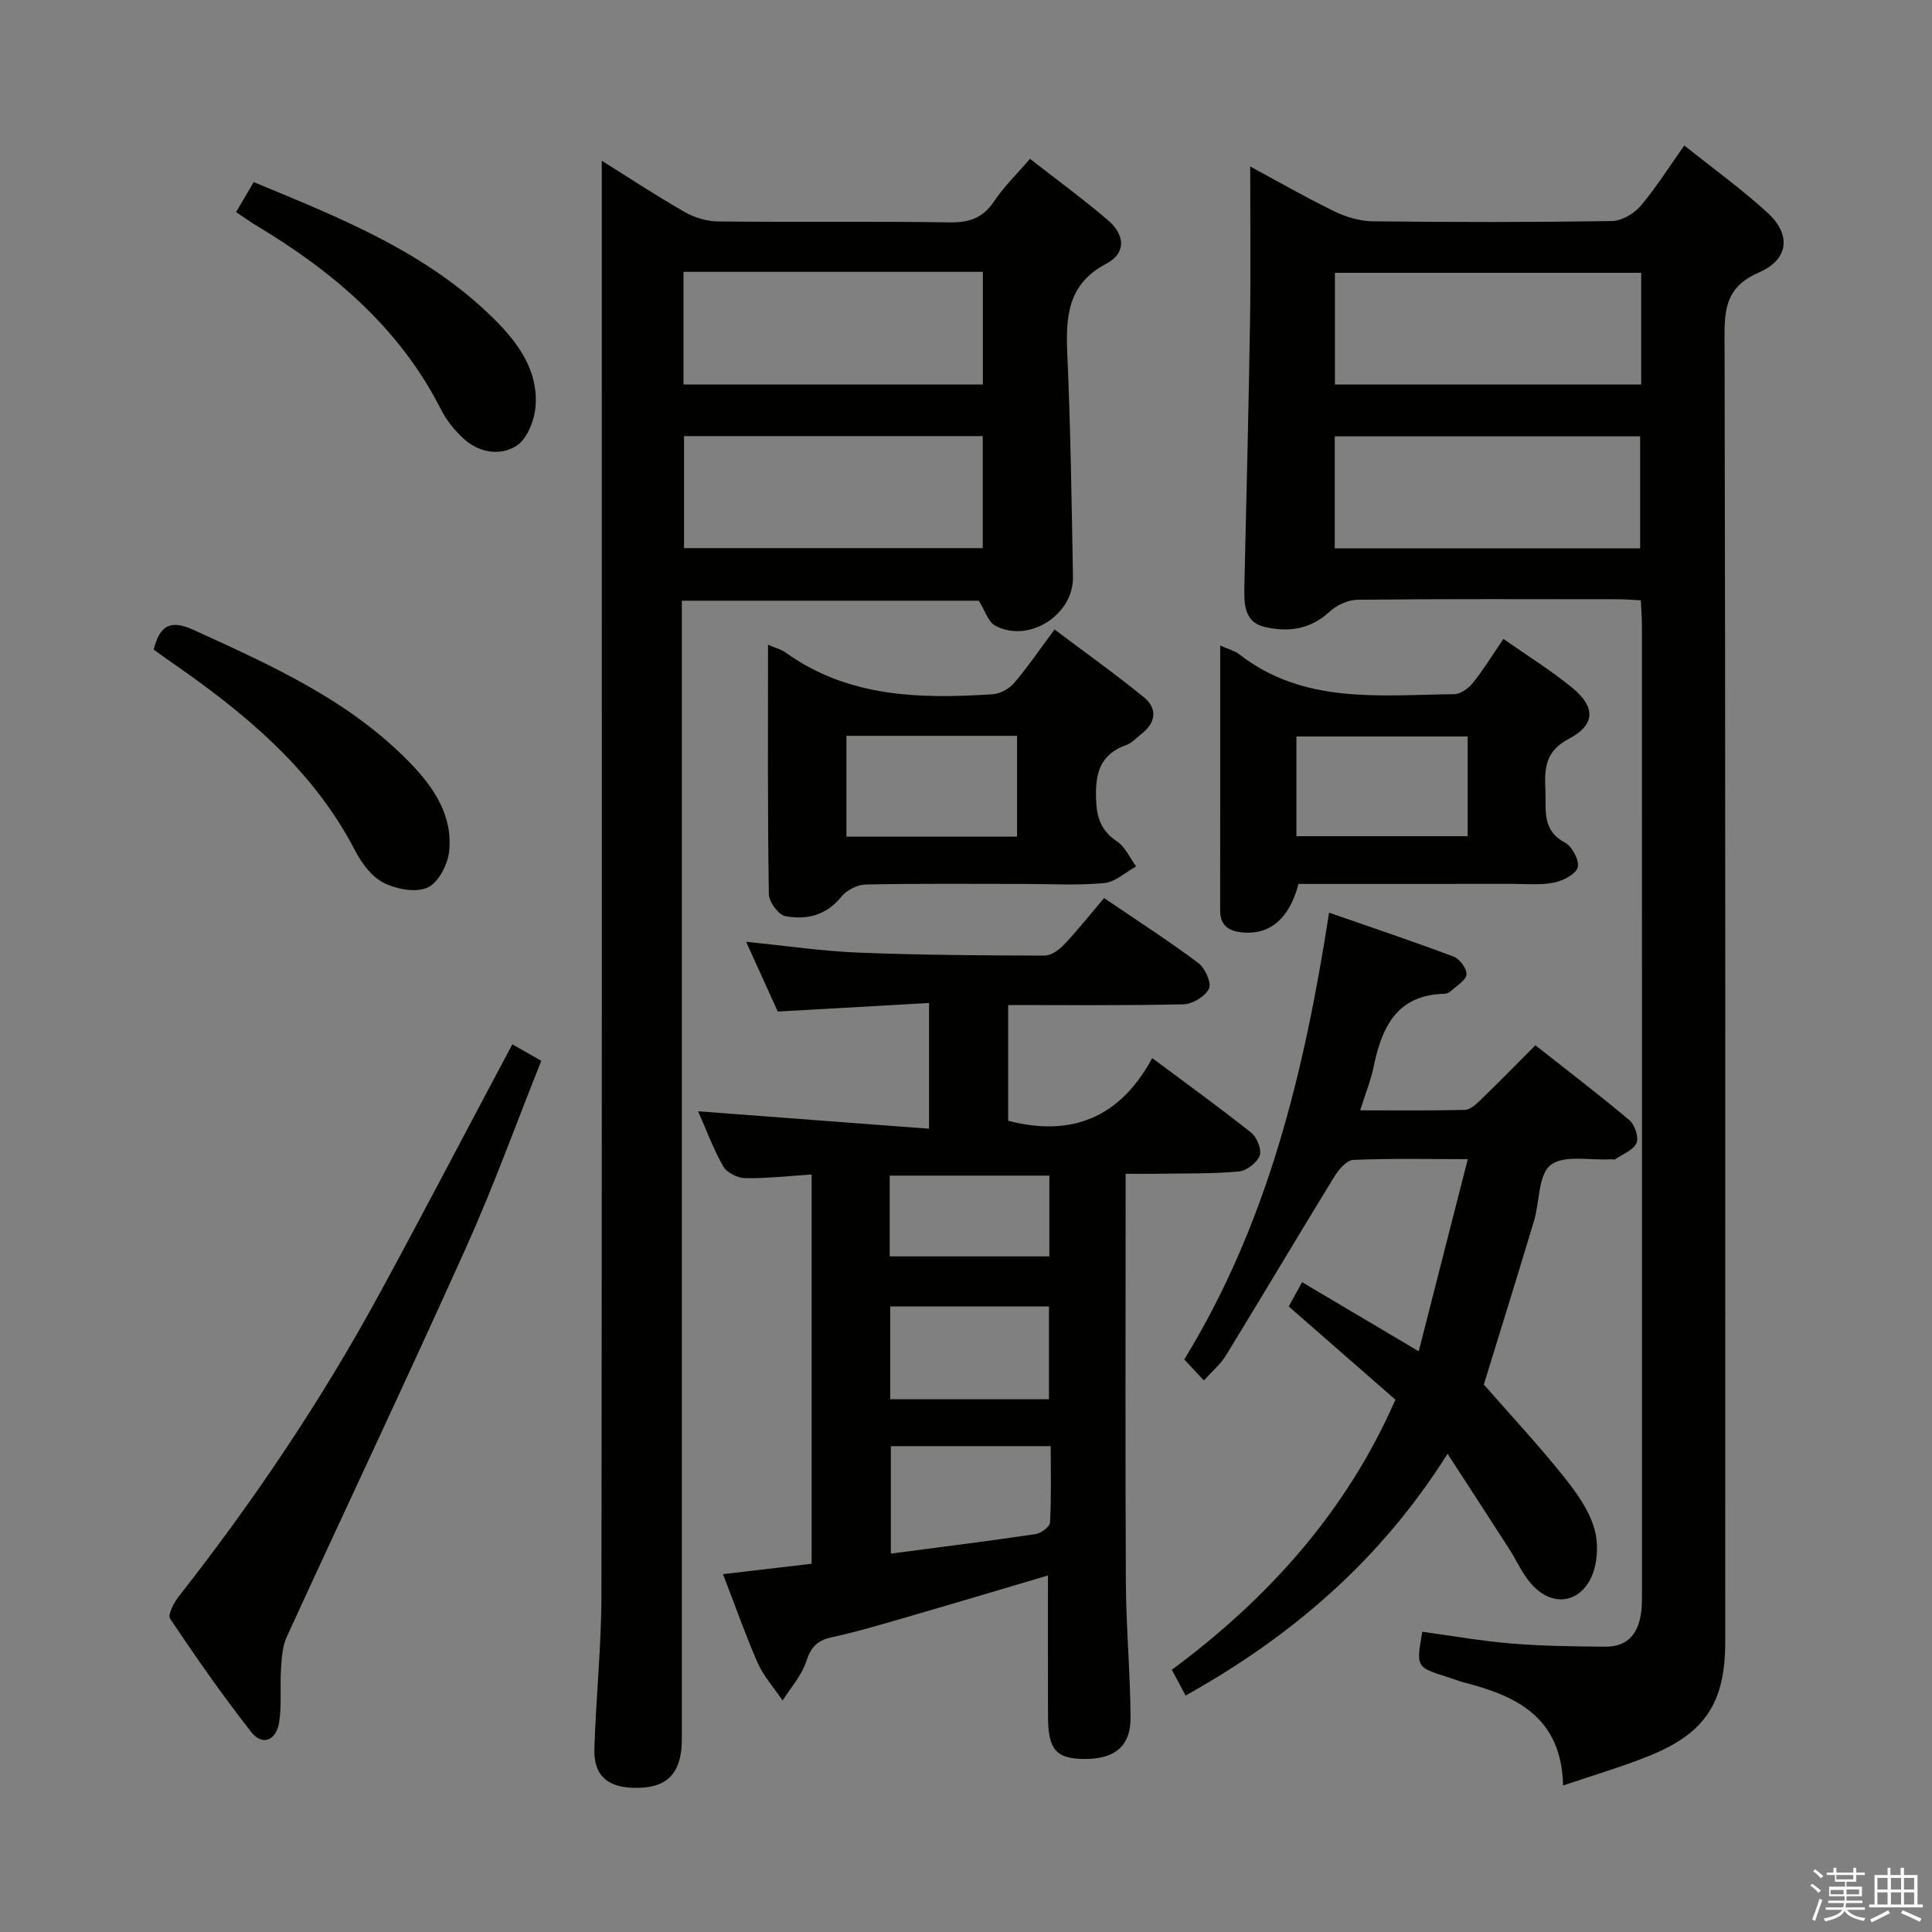 <svg enable-background="new 0 0 400 400" viewBox="0 0 400 400" xmlns="http://www.w3.org/2000/svg"><rect x="0" y="0" width="400" height="400" fill="#808080" stroke="none"/><path d="m374.8 390.4.4-.4c.7.5 1.3 1 1.8 1.4l-.5.5c-.5-.6-1.1-1.1-1.7-1.5zm1 7.3-.6-.3c.5-1.4 1.1-2.8 1.5-4.3.2.1.4.2.6.3-.5 1.3-1 2.8-1.5 4.3zm-.4-10.3.4-.4c.4.3 1 .8 1.7 1.4l-.5.5c-.4-.5-1-1-1.6-1.5zm2.5.3h1.7v-1h.6v1h3.5v-1h.6v1h1.8v.5h-1.8v1.4h-2v1h3.2v2h-3.2v.9h3.3v.5h-3.4c0 .3-.1.6-.1.9h4v.5h-3.7c.7.9 1.9 1.5 3.8 1.7-.1.2-.2.4-.3.6-2.1-.4-3.5-1.1-4-2.1-.4 1-1.8 1.7-4 2.2-.1-.2-.2-.4-.3-.6 2.1-.4 3.4-1 3.8-1.8h-3.4v-.5h3.6c.1-.3.1-.6.2-.9h-3.3v-.5h3.4c0-.3 0-.6 0-.9h-3.2v-2h3.3v-1h-2.1v-1.4h-1.7v-.5zm1.1 3.5v1h2.7c0-.3 0-.4 0-.4 0-.2 0-.2 0-.2 0-.1 0-.2 0-.3h-2.7zm1.2-3v.9h3.5v-.9zm4.7 3h-2.6v.6.4h2.6z" fill="#fbfafc"/><path d="m393.6 386.7h.6v1.5h2.8v6.1h1.1v.6h-11.1v-.6h1.1v-6.1h2.7v-1.5h.6v1.5h2.1v-1.5zm-2.7 8.8.4.6c-1.2.6-2.5 1.3-3.8 1.9-.1-.2-.2-.4-.3-.6 1.2-.6 2.5-1.2 3.7-1.9zm-2.2-6.7v2.4h2.1v-2.4zm0 3v2.5h2.1v-2.5zm2.8-3v2.4h2.1v-2.4zm0 3v2.5h2.1v-2.5zm6 6.1c-1.4-.7-2.7-1.3-3.9-1.8l.3-.6c1.5.6 2.7 1.2 3.9 1.7zm-1.2-9.1h-2.1v2.4h2.1zm-2.1 3v2.5h2.1v-2.5z" fill="#fbfafc"/><g fill="#010100"><path d="m323.62 369.67c-.31-13.9-9.35-18.47-20.16-21.23-1.28-.33-2.52-.83-3.78-1.23-6.49-2.04-6.49-2.04-5.21-9.37 6.15.84 12.32 1.93 18.53 2.44 6.42.53 12.89.59 19.34.65 4.96.05 7.04-3.07 7.5-7.6.13-1.32.11-2.66.11-3.99 0-66.64.01-133.28-.01-199.92 0-1.62-.14-3.24-.23-5.13-1.75-.09-3.21-.22-4.67-.22-17.99-.01-35.99-.09-53.98.1-1.98.02-4.35 1.14-5.84 2.52-4.02 3.73-8.75 4.25-13.52 3.07-4.23-1.04-4.14-5.02-4.06-8.64.42-18.3.88-36.61 1.17-54.91.16-10.45.03-20.9.03-31.74 5.52 2.97 11.37 6.34 17.42 9.29 2.43 1.18 5.29 2.03 7.96 2.06 16.49.19 32.99.2 49.48-.05 2.03-.03 4.57-1.5 5.94-3.1 3.21-3.77 5.86-8.02 9.07-12.55 5.94 4.75 11.88 9.02 17.25 13.94 4.94 4.53 4.39 9.64-1.74 12.32-6.11 2.67-7.19 6.51-7.17 12.66.21 90.31.14 180.62.14 270.92 0 12.58-4.17 18.96-15.92 23.64-5.4 2.18-10.99 3.81-17.65 6.07zm16.17-313.19c-21.49 0-42.48 0-63.41 0v23.13h63.41c0-7.85 0-15.3 0-23.13zm-.22 57.06c0-8.04 0-15.59 0-23.2-21.24 0-42.11 0-63.22 0v23.2z"/><path d="m124.59 33.28c5.24 3.27 11.06 7.11 17.1 10.58 2.03 1.17 4.6 1.96 6.93 1.99 16 .17 32-.06 47.99.19 4.07.06 6.88-.89 9.19-4.34 2-3 4.65-5.56 7.44-8.82 5.59 4.36 11.06 8.35 16.19 12.75 3.35 2.87 3.92 6.7-.41 8.98-8.06 4.24-8.39 11.09-8.04 18.88.68 15.3.89 30.61 1.17 45.92.15 7.92-9.19 13.85-16.12 10.12-1.43-.77-2.05-3.03-3.39-5.16-19.69 0-40.14 0-61.47 0v6.16 229.48c0 7.31-3.15 10.41-10.24 10.13-5.34-.21-8.05-2.72-7.87-8.12.34-10.63 1.45-21.25 1.46-31.87.12-88.49.07-176.98.07-265.48 0-10.46 0-20.92 0-31.39zm16.92 23v23.33h61.98c0-7.97 0-15.55 0-23.33-20.78 0-41.21 0-61.98 0zm.11 34.01v23.19h61.85c0-7.9 0-15.46 0-23.19-20.78 0-41.21 0-61.85 0z"/><path d="m149.68 325.91c6.4-.75 12.12-1.42 18.36-2.15 0-26.76 0-53.33 0-80.6-4.58.3-9.15.83-13.71.77-1.58-.02-3.84-1.12-4.58-2.42-2.12-3.73-3.61-7.81-5.21-11.43 15.77 1.19 31.52 2.38 47.81 3.61 0-9.13 0-17.15 0-26.03-10.35.58-20.57 1.16-31.32 1.77-1.96-4.31-4.11-9.07-6.55-14.44 8.24.82 15.76 1.94 23.32 2.24 12.81.51 25.64.58 38.46.62 1.38 0 3.04-1.21 4.08-2.32 2.86-3.03 5.45-6.3 8.25-9.6 7.3 4.97 13.58 9 19.54 13.48 1.39 1.04 2.74 4.09 2.17 5.29-.77 1.6-3.41 3.18-5.28 3.23-11.98.28-23.97.15-36.29.15v23.96c13.1 3.41 23.13-.6 29.83-12.97 7.36 5.49 14.06 10.32 20.51 15.46 1.18.94 2.19 3.51 1.73 4.73-.56 1.47-2.71 3.14-4.3 3.28-5.45.5-10.96.38-16.45.47-2.14.04-4.27.01-7 .01v5.73c0 26.33-.09 52.66.05 78.99.05 9.3.92 18.6.97 27.9.03 6-3.4 8.65-9.82 8.53-5.65-.1-7.25-2.01-7.27-8.82-.02-9.61-.01-19.22-.01-29.17-9.29 2.75-18.62 5.55-27.98 8.26-5.58 1.62-11.15 3.31-16.82 4.55-3.03.66-4.29 2.07-5.25 5-.95 2.92-3.21 5.41-4.89 8.09-1.75-2.59-3.91-5-5.17-7.81-2.53-5.77-4.6-11.73-7.18-18.36zm67.86-26.5c-11.49 0-22.38 0-33.1 0v22.25c10.25-1.35 20.12-2.58 29.97-4.04 1.14-.17 2.95-1.53 2.99-2.42.28-5.27.14-10.57.14-15.79zm-33.23-9.71h32.87c0-6.5 0-12.86 0-19.21-11.15 0-21.89 0-32.87 0zm-.11-29.58h33.06c0-5.91 0-11.34 0-16.72-11.21 0-22.1 0-33.06 0z"/><path d="m299.7 300.99c-13.98 22.21-32.43 37.86-54.23 50.06-.94-1.76-1.78-3.34-2.85-5.34 19.97-14.81 36.12-32.72 46.29-55.92-7.5-6.55-14.74-12.88-22.09-19.3.87-1.59 1.66-3.02 2.76-5.03 7.84 4.65 15.48 9.18 24.15 14.31 3.41-13.35 6.71-26.26 10.16-39.78-8.46 0-16.11-.18-23.73.16-1.37.06-3.02 2.01-3.91 3.47-7.54 12.3-14.9 24.7-22.43 37.01-1.09 1.78-2.79 3.2-4.57 5.18-1.49-1.59-2.71-2.91-4.06-4.35 17.28-28.21 24.86-59.42 29.98-92.5 8.89 3.09 17.43 5.95 25.84 9.12 1.23.47 2.72 2.51 2.61 3.68-.12 1.22-2 2.3-3.17 3.38-.35.32-.89.6-1.35.61-9.98.21-13.04 6.99-14.74 15.25-.56 2.73-1.64 5.36-2.75 8.88 7.59 0 14.63.09 21.67-.09 1.09-.03 2.31-1.14 3.21-2.01 3.71-3.59 7.32-7.28 11.4-11.36 6.53 5.15 13.11 10.16 19.43 15.47 1.13.95 2.01 3.55 1.5 4.75-.63 1.47-2.82 2.29-4.38 3.35-.23.16-.65.01-.99.03-4.25.25-9.64-.97-12.4 1.18-2.59 2.01-2.26 7.64-3.46 11.61-3.58 11.9-7.28 23.77-10.38 33.84 5.65 6.45 11.2 12.42 16.3 18.76 2.68 3.33 5.4 7.04 6.57 11.03.95 3.26.7 7.78-.91 10.7-2.91 5.25-8.48 5.2-12.36.53-1.78-2.14-2.94-4.8-4.47-7.17-4.01-6.25-8.08-12.49-12.64-19.51z"/><path d="m159.01 133.48c1.8.78 2.8 1.01 3.57 1.57 13 9.37 27.85 9.66 42.92 8.69 1.54-.1 3.41-1.11 4.43-2.29 2.8-3.27 5.23-6.86 8.4-11.12 6.26 4.71 12.55 9.17 18.51 14.04 2.79 2.28 2.53 5.2-.46 7.53-1.05.82-2.01 1.92-3.2 2.35-5.51 1.96-6.45 5.97-6.25 11.31.14 3.87 1.1 6.46 4.34 8.65 1.7 1.15 2.66 3.41 3.95 5.18-2.2 1.2-4.33 3.23-6.62 3.44-5.45.52-10.97.18-16.47.18-10.99 0-21.98-.11-32.96.12-1.72.04-3.91 1.19-5 2.55-3.12 3.87-7.21 4.81-11.56 4-1.43-.26-3.4-2.95-3.43-4.56-.27-16.95-.17-33.9-.17-51.64zm16.23 39.74h35.33c0-7.25 0-14.11 0-20.88-11.98 0-23.54 0-35.33 0z"/><path d="m252.63 133.64c1.87.84 3.04 1.12 3.91 1.8 13.41 10.45 29.15 8.45 44.51 8.28 1.32-.01 2.97-1.18 3.87-2.3 2.17-2.7 3.99-5.68 6.35-9.14 4.94 3.47 9.85 6.51 14.28 10.15 4.83 3.97 4.77 7.64-.74 10.53-4.94 2.59-5.05 6.22-4.85 10.65.18 4.07-.79 8.28 4.05 10.84 1.48.78 3.04 3.74 2.63 5.15-.42 1.45-3.08 2.76-4.96 3.14-2.73.55-5.63.26-8.46.26-14.82.01-29.63.01-44.38.01-1.88 7.14-5.86 10.53-11.48 10.05-2.84-.24-4.75-1.34-4.74-4.56.02-17.98.01-35.96.01-54.86zm51.23 18.84c-12.19 0-23.88 0-35.45 0v20.65h35.45c0-7.07 0-13.7 0-20.65z"/><path d="m106.08 216.22c1.98 1.13 3.66 2.08 5.99 3.41-5.2 13-9.92 26.09-15.61 38.74-12.12 26.95-24.77 53.65-37.09 80.52-.91 1.98-1.05 4.4-1.19 6.63-.24 3.64.17 7.35-.36 10.93-.59 3.95-3.5 5.09-5.79 2.16-5.94-7.56-11.45-15.48-16.81-23.47-.54-.8.77-3.31 1.77-4.59 15.43-19.64 29.35-40.29 41.31-62.21 8.51-15.6 16.72-31.35 25.07-47.04.84-1.58 1.69-3.16 2.71-5.08z"/><path d="m48.88 43.92c1.28-2.19 2.35-4.03 3.64-6.22 17.95 7.44 35.88 14.5 49.89 28.46 4.93 4.91 9 10.57 8.48 17.87-.21 2.92-1.72 6.84-3.95 8.26-3.37 2.16-7.81 1.48-11.04-1.55-1.79-1.68-3.46-3.7-4.56-5.88-8.57-16.98-22.39-28.64-38.34-38.21-1.27-.76-2.47-1.64-4.12-2.73z"/><path d="m31.82 134.49c1.28-5.06 3.46-6.26 8.28-4.06 16.07 7.33 32.18 14.52 44.75 27.46 4.97 5.12 8.98 11.02 8.12 18.52-.31 2.7-2.27 6.4-4.48 7.37-2.47 1.08-6.44.32-9.06-1.01-2.46-1.25-4.54-4.02-5.87-6.59-8.87-17.16-23.25-28.84-38.7-39.51-.95-.66-1.88-1.35-3.04-2.18z"/></g></svg>